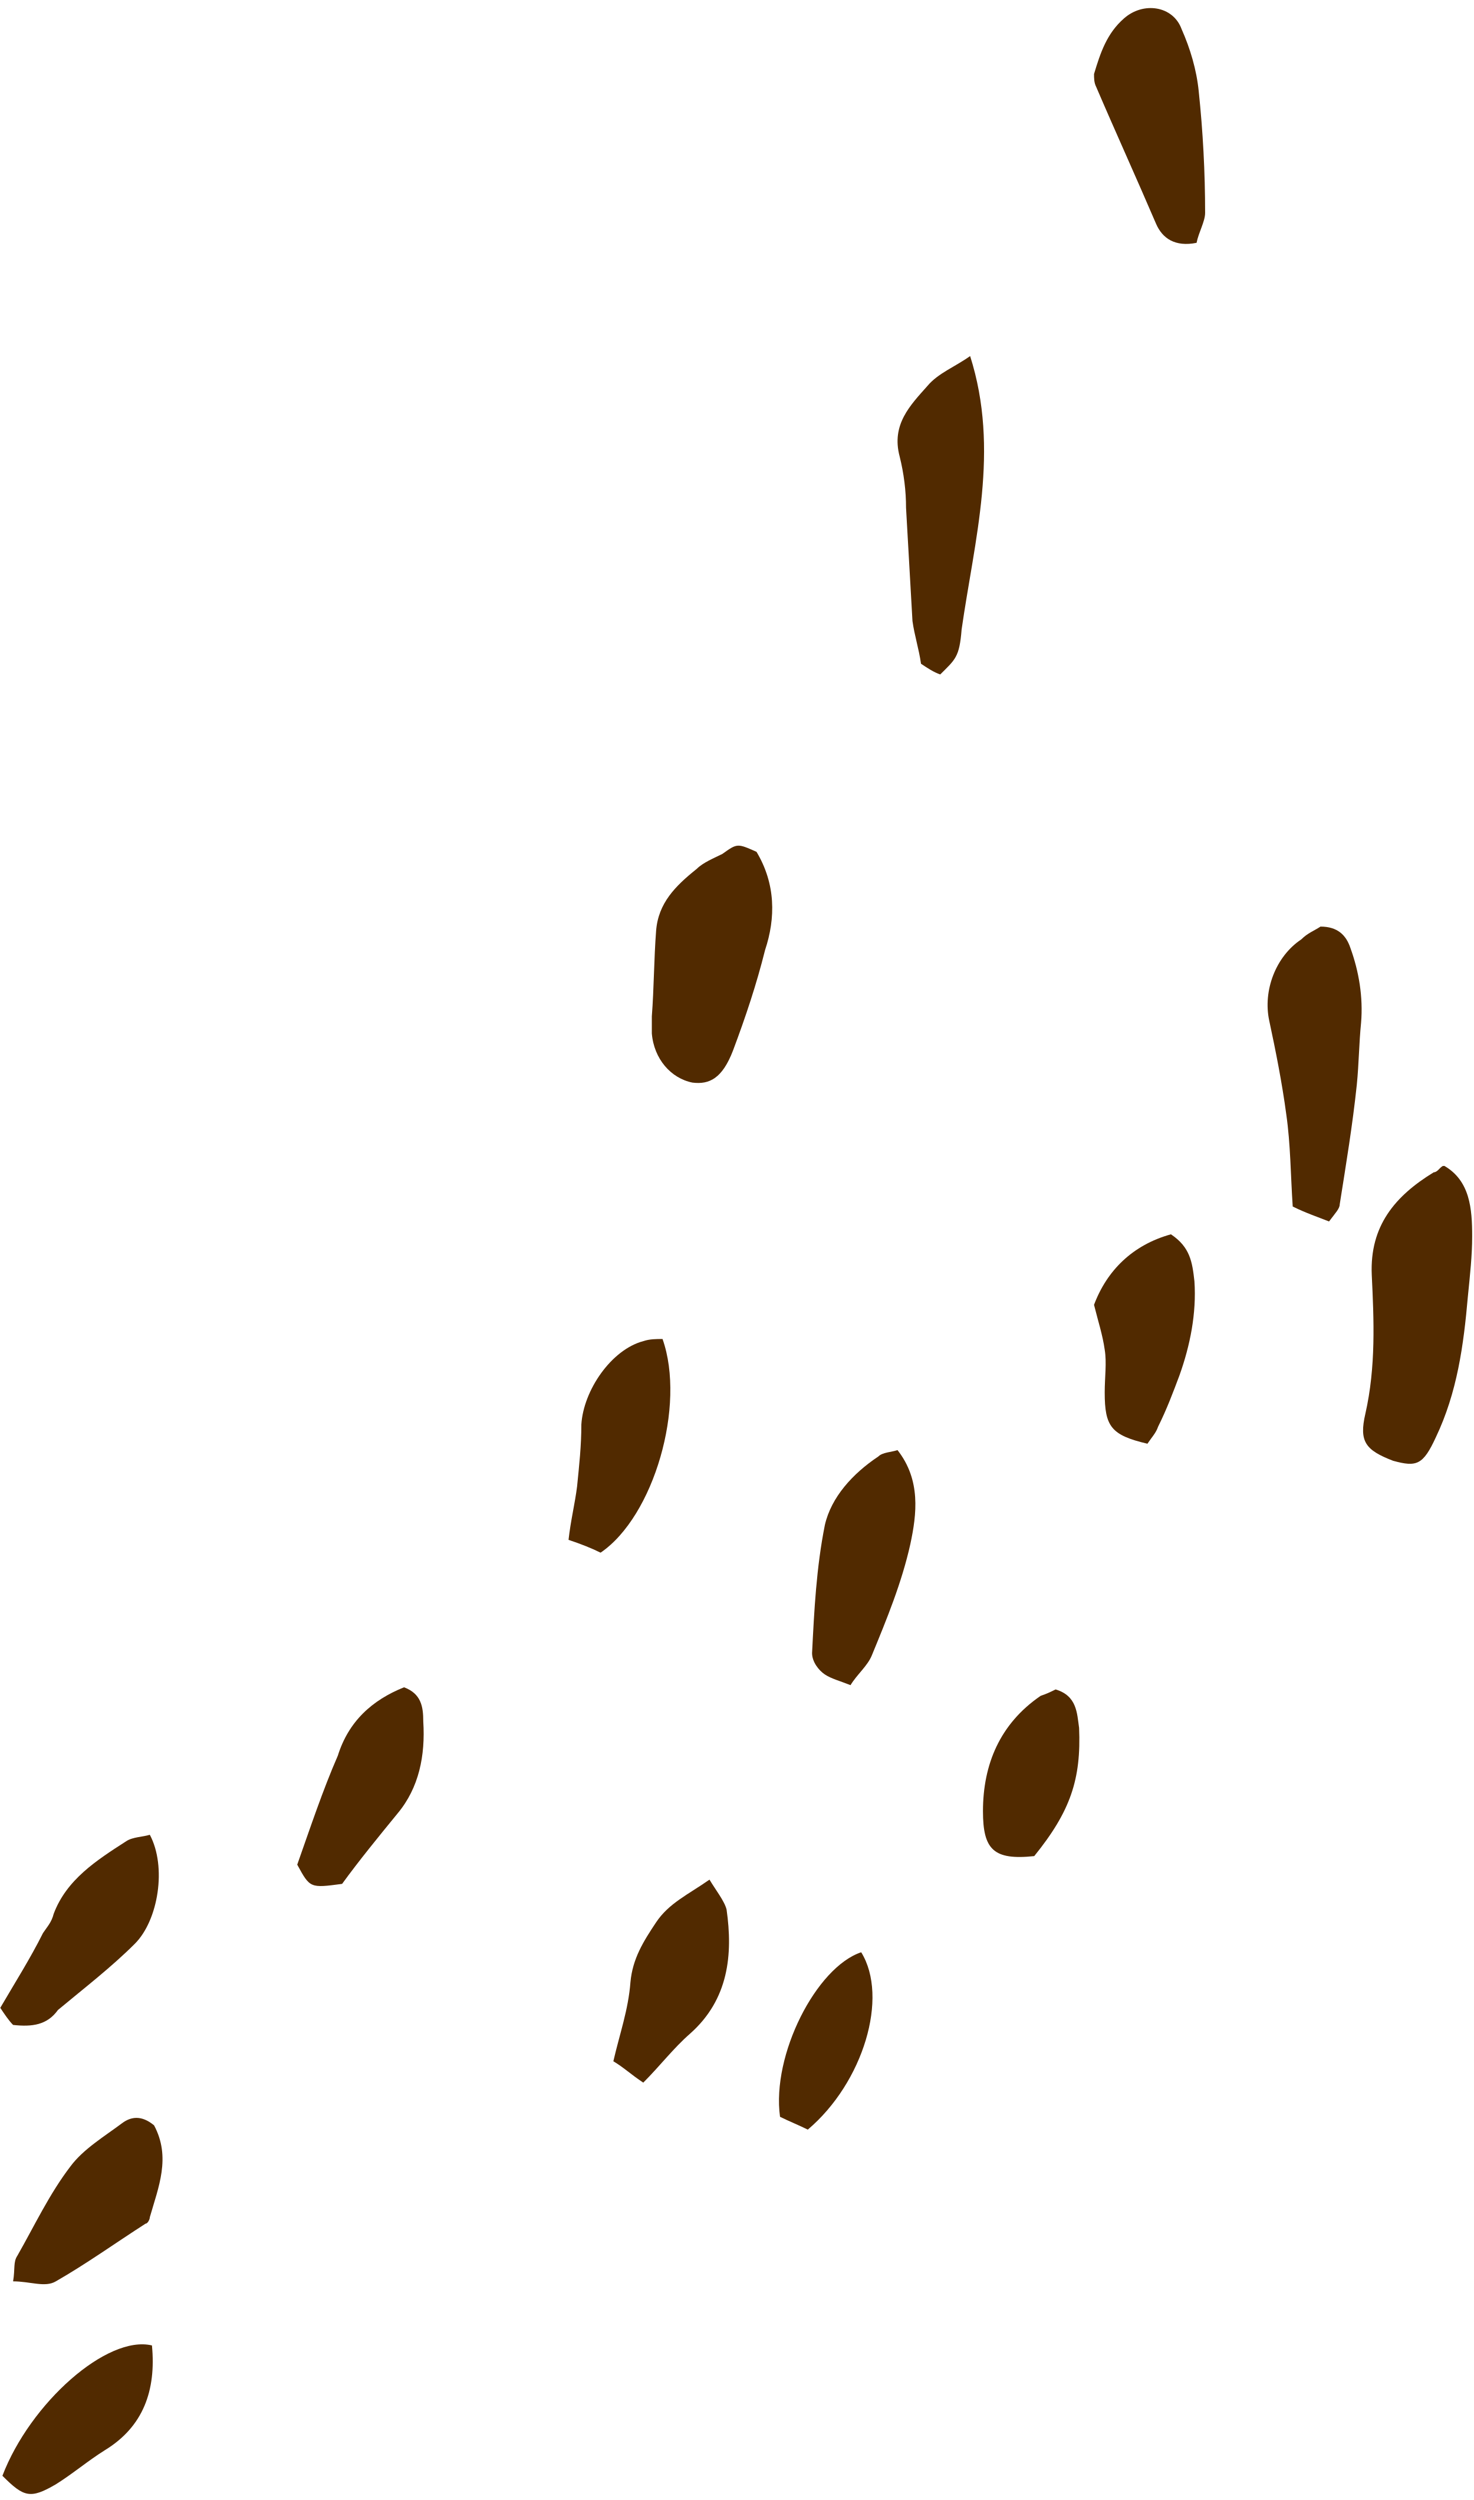 <svg width="69" height="117" viewBox="0 0 69 117" fill="none" xmlns="http://www.w3.org/2000/svg">
<g clip-path="url(#clip0_2_1887)">
<path d="M67.614 54.563C68.814 55.263 68.914 56.563 68.914 57.863C68.914 58.763 68.814 59.663 68.714 60.663C68.514 62.963 68.214 65.163 67.214 67.263C66.614 68.563 66.314 68.663 65.214 68.363C63.914 67.863 63.614 67.463 63.914 66.163C64.414 63.963 64.314 61.763 64.214 59.663C64.114 57.363 65.314 55.963 67.114 54.863C67.214 54.863 67.314 54.763 67.314 54.763C67.514 54.563 67.514 54.563 67.614 54.563Z" fill="#512A00"/>
<path d="M35.413 39.864C36.313 41.364 36.313 42.964 35.813 44.464C35.413 46.064 34.913 47.564 34.313 49.164C33.813 50.464 33.213 50.764 32.413 50.664C31.413 50.464 30.613 49.564 30.513 48.364C30.513 48.064 30.513 47.864 30.513 47.564C30.613 46.264 30.613 44.864 30.713 43.564C30.813 42.264 31.613 41.464 32.613 40.664C32.913 40.364 33.413 40.164 33.813 39.964C34.513 39.464 34.513 39.464 35.413 39.864Z" fill="#512A00"/>
<path d="M61.814 43.363C62.614 43.363 63.014 43.763 63.214 44.363C63.614 45.463 63.814 46.663 63.714 47.863C63.614 48.863 63.614 49.763 63.514 50.763C63.314 52.663 63.014 54.463 62.714 56.363C62.714 56.563 62.514 56.763 62.214 57.163C61.714 56.963 61.114 56.763 60.514 56.463C60.414 54.963 60.414 53.563 60.214 52.163C60.014 50.663 59.714 49.163 59.414 47.763C59.114 46.363 59.714 44.763 60.914 43.963C61.214 43.663 61.514 43.563 61.814 43.363Z" fill="#512A00"/>
<path d="M44.014 31.563C43.714 31.463 43.413 31.263 43.114 31.063C43.014 30.363 42.813 29.763 42.714 29.063C42.614 27.263 42.514 25.563 42.413 23.763C42.413 22.963 42.313 22.163 42.114 21.363C41.714 19.863 42.614 18.963 43.413 18.063C43.913 17.463 44.714 17.163 45.413 16.663C46.813 21.063 45.614 25.263 45.014 29.463C44.913 30.763 44.714 30.863 44.014 31.563Z" fill="#512A00"/>
<path d="M56.013 11.364C55.013 11.564 54.413 11.164 54.113 10.464C53.213 8.364 52.213 6.164 51.313 4.064C51.213 3.864 51.213 3.664 51.213 3.464C51.513 2.464 51.813 1.564 52.613 0.864C53.513 0.064 54.913 0.264 55.313 1.364C55.713 2.264 56.013 3.264 56.113 4.264C56.313 6.164 56.413 8.064 56.413 9.964C56.413 10.364 56.113 10.864 56.013 11.364Z" fill="#512A00"/>
<path d="M39.814 78.863C39.314 78.663 38.914 78.563 38.614 78.363C38.314 78.163 38.014 77.763 38.014 77.363C38.114 75.363 38.214 73.363 38.614 71.363C38.914 70.063 39.914 68.963 41.114 68.163C41.314 67.963 41.714 67.963 42.014 67.863C43.114 69.263 42.914 70.863 42.614 72.263C42.214 74.063 41.514 75.763 40.814 77.463C40.614 77.963 40.114 78.363 39.814 78.863Z" fill="#512A00"/>
<path d="M53.713 67.564C52.013 67.164 51.713 66.764 51.713 65.164C51.713 64.464 51.813 63.764 51.713 63.164C51.613 62.464 51.413 61.864 51.213 61.064C51.813 59.464 53.013 58.264 54.813 57.764C55.713 58.364 55.813 59.064 55.913 59.964C56.013 61.464 55.713 62.964 55.213 64.364C54.913 65.164 54.613 65.964 54.213 66.764C54.113 67.064 53.913 67.264 53.713 67.564Z" fill="#512A00"/>
<path d="M0.613 94.764C0.413 94.564 0.213 94.264 0.013 93.964C0.713 92.764 1.413 91.664 2.013 90.464C2.213 90.164 2.413 89.964 2.513 89.564C3.113 87.964 4.513 87.064 5.913 86.164C6.213 85.964 6.713 85.964 7.013 85.864C7.813 87.364 7.413 89.864 6.313 90.964C5.213 92.064 3.913 93.064 2.713 94.064C2.213 94.764 1.513 94.864 0.613 94.764Z" fill="#512A00"/>
<path d="M31.014 62.663C32.114 65.763 30.614 70.963 28.114 72.663C27.714 72.463 27.214 72.263 26.614 72.063C26.714 71.163 26.914 70.363 27.014 69.563C27.114 68.563 27.214 67.663 27.214 66.663C27.314 65.063 28.614 63.163 30.114 62.763C30.414 62.663 30.714 62.663 31.014 62.663Z" fill="#512A00"/>
<path d="M7.213 99.464C8.013 100.964 7.413 102.364 7.013 103.764C7.013 103.864 6.913 104.064 6.813 104.064C5.413 104.964 4.013 105.964 2.613 106.764C2.113 107.064 1.413 106.764 0.613 106.764C0.713 106.164 0.613 105.864 0.813 105.564C1.613 104.164 2.313 102.664 3.313 101.364C3.913 100.564 4.913 99.964 5.713 99.364C6.113 99.064 6.613 98.964 7.213 99.464Z" fill="#512A00"/>
<path d="M18.914 78.963C19.714 79.263 19.814 79.863 19.814 80.563C19.914 82.163 19.614 83.663 18.614 84.863C17.714 85.963 16.814 87.063 16.014 88.163C14.514 88.363 14.514 88.363 13.914 87.263C14.514 85.563 15.114 83.763 15.814 82.163C16.314 80.563 17.414 79.563 18.914 78.963Z" fill="#512A00"/>
<path d="M33.212 87.964C33.512 88.464 33.912 88.964 34.012 89.364C34.312 91.464 34.112 93.564 32.312 95.164C31.512 95.864 30.912 96.664 30.112 97.464C29.512 97.064 29.212 96.764 28.712 96.464C29.012 95.164 29.412 94.064 29.512 92.764C29.612 91.664 30.112 90.864 30.712 89.964C31.312 89.064 32.212 88.664 33.212 87.964Z" fill="#512A00"/>
<path d="M49.414 79.063C50.414 79.363 50.414 80.163 50.514 80.863C50.614 83.263 50.114 84.763 48.414 86.863C46.514 87.063 46.014 86.563 46.014 84.763C46.014 82.563 46.814 80.663 48.714 79.363C49.014 79.263 49.214 79.163 49.414 79.063Z" fill="#512A00"/>
<path d="M7.113 109.763C7.313 111.863 6.713 113.563 4.913 114.663C4.113 115.163 3.413 115.763 2.613 116.263C1.413 116.963 1.113 116.863 0.113 115.863C1.413 112.463 5.013 109.263 7.113 109.763Z" fill="#512A00"/>
<path d="M40.314 91.363C41.614 93.463 40.414 97.463 37.814 99.663C37.414 99.463 36.914 99.263 36.514 99.063C36.114 96.163 38.214 92.063 40.314 91.363Z" fill="#512A00"/>
</g>
<defs>
<clipPath id="clip0_2_1887">
<rect width="117" height="69" fill="white" transform="matrix(0 -1 1 0 0 117)"/>
</clipPath>
</defs>
</svg>
